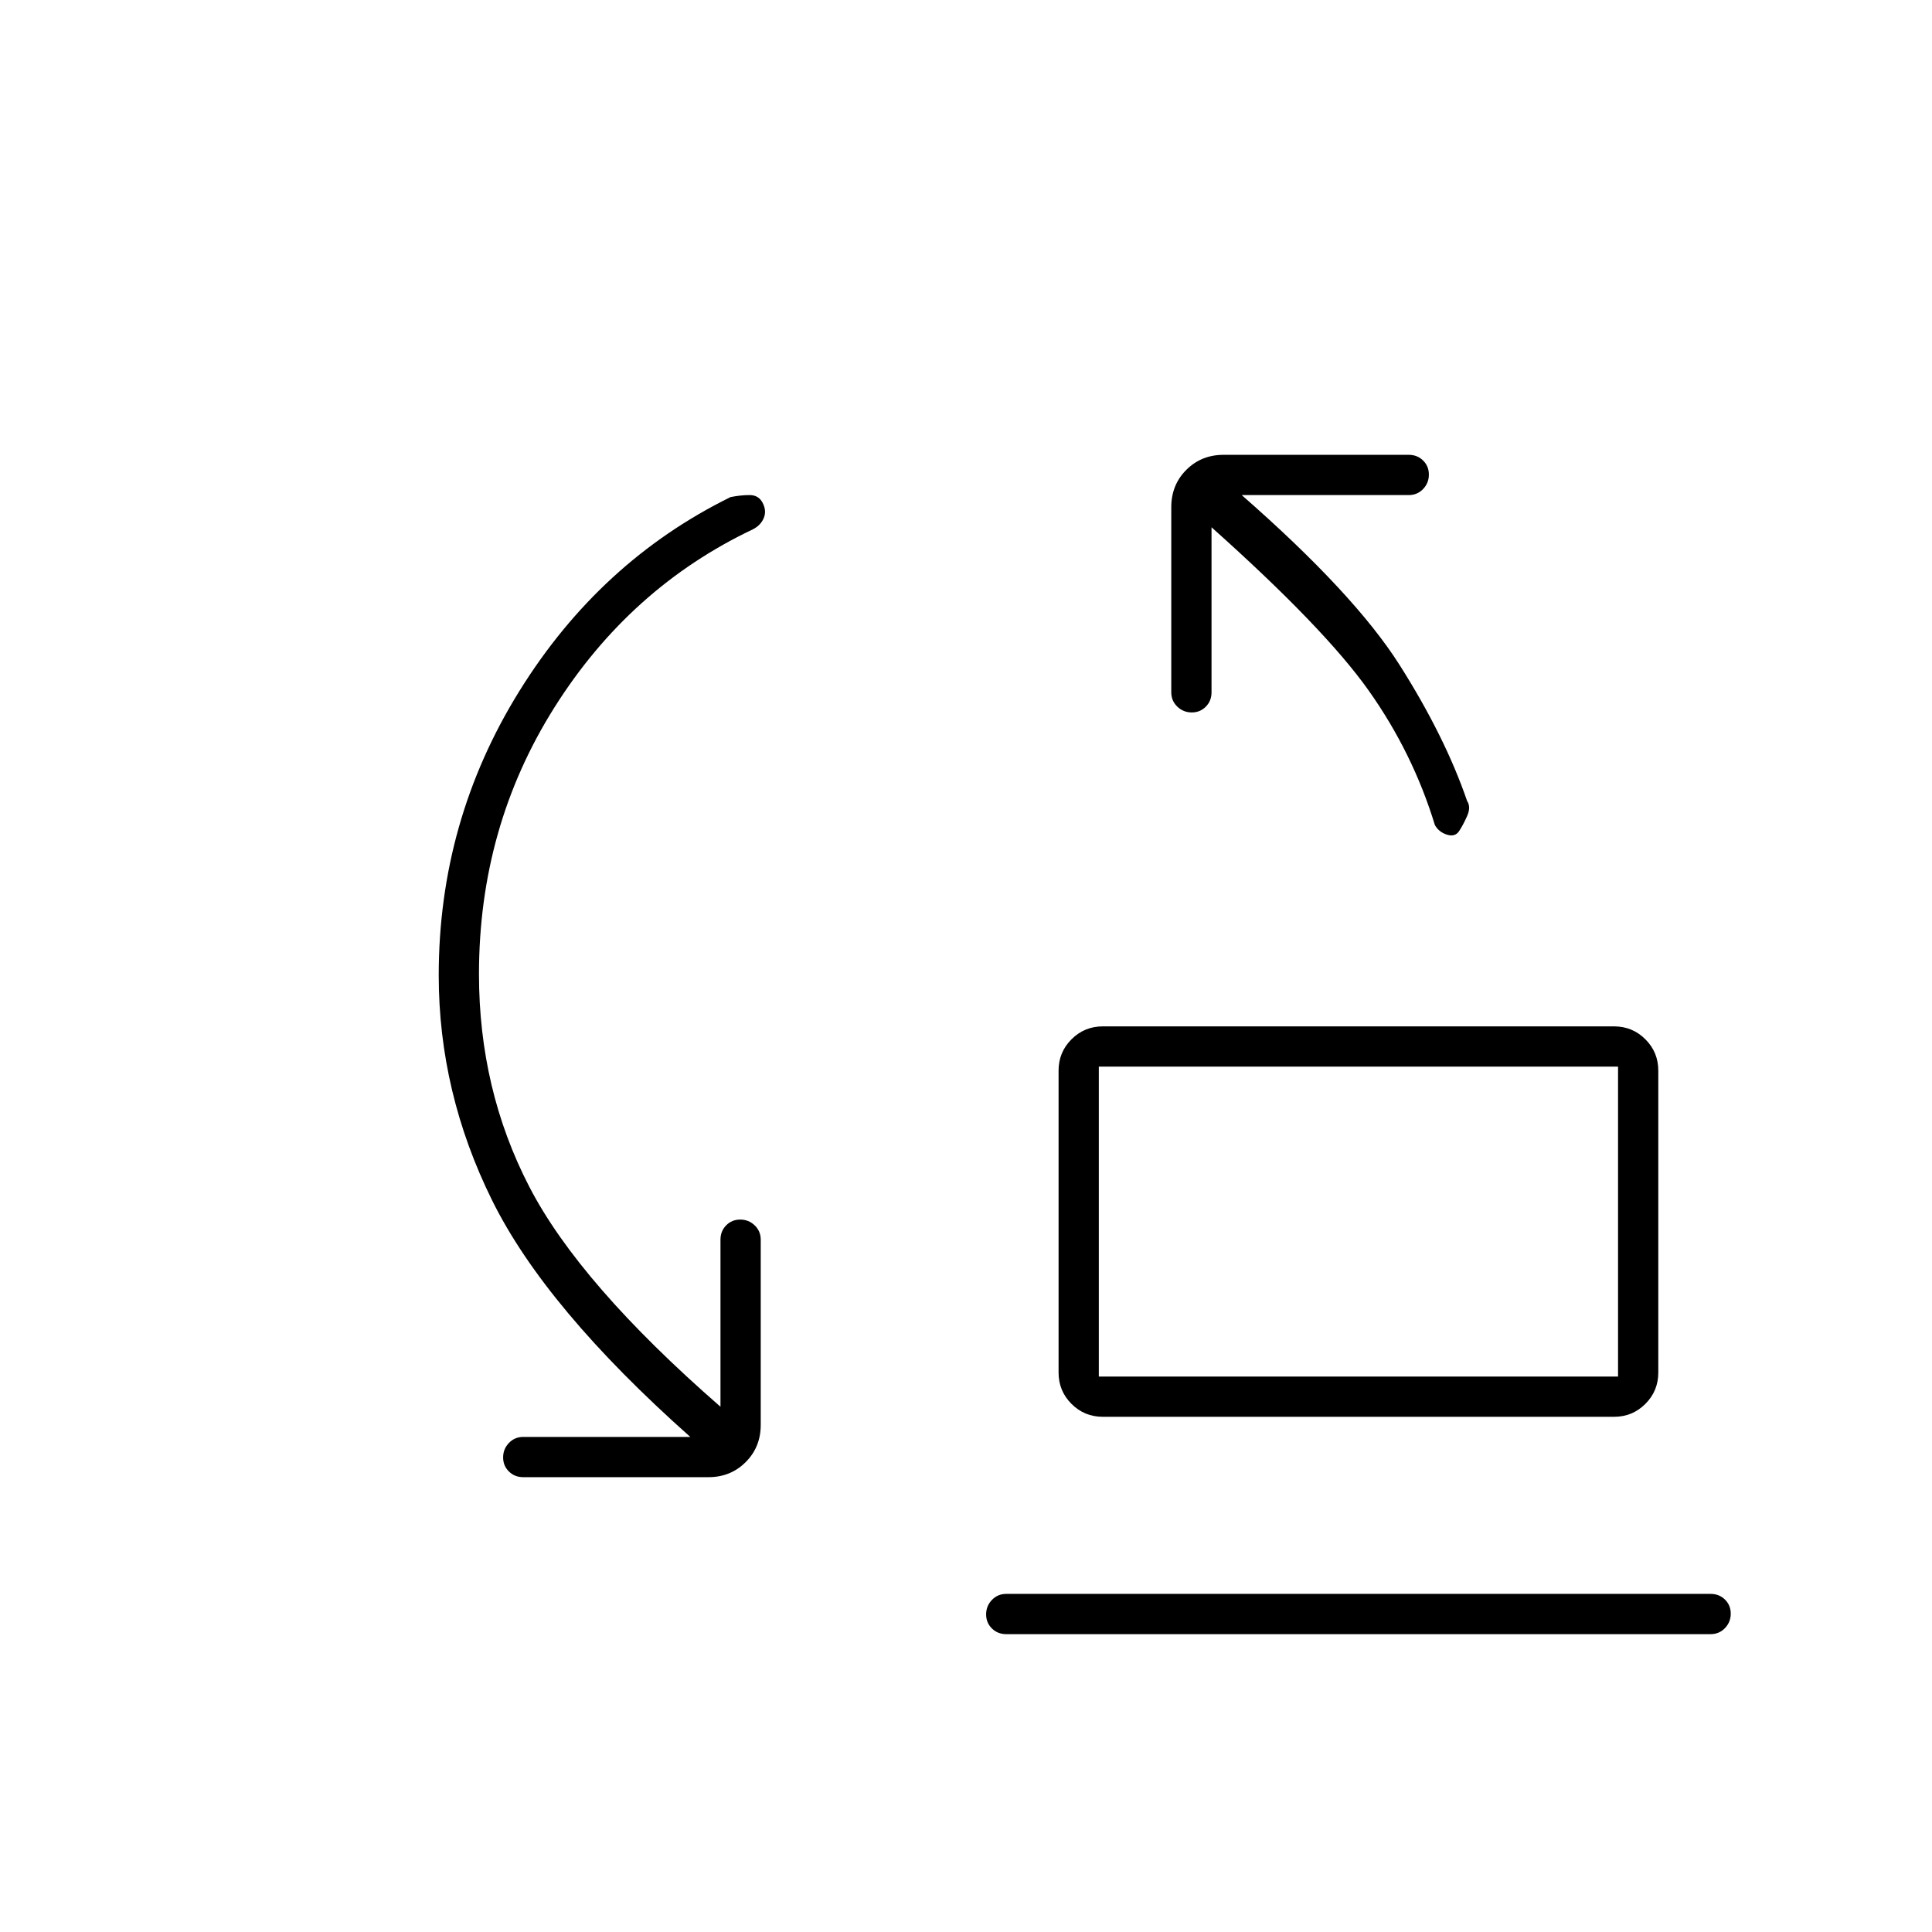<svg xmlns="http://www.w3.org/2000/svg" height="20" viewBox="0 -960 960 960" width="20"><path d="M546-276h258v-154H546v154Zm2 20q-9.17 0-15.58-6.42Q526-268.83 526-278v-150q0-9.17 6.42-15.58Q538.83-450 548-450h254q9.17 0 15.58 6.42Q824-437.17 824-428v150q0 9.17-6.42 15.58Q811.17-256 802-256H548Zm-48 108q-4.25 0-7.12-2.82-2.88-2.83-2.88-7 0-4.18 2.88-7.18 2.87-3 7.12-3h350q4.25 0 7.13 2.82 2.87 2.83 2.87 7 0 4.18-2.87 7.18-2.88 3-7.13 3H500Zm46-128v-154 154ZM238-476q0 57.35 25 105.68Q288-322 358-261v-83q0-4.25 2.82-7.13 2.83-2.87 7-2.87 4.18 0 7.18 2.87 3 2.88 3 7.13v92q0 11.05-7.48 18.52Q363.05-226 352-226h-92q-4.25 0-7.12-2.82-2.88-2.83-2.88-7 0-4.18 2.88-7.18 2.87-3 7.12-3h83q-72-64-98.5-117.61T218-475.33q0-76.67 40-141.17Q298-681 363-713q5-1 9.5-1t6.5 3.94q2 3.93.5 7.5-1.5 3.56-5.3 5.53Q313-668 275.5-608.5T238-476Zm364-222v82q0 4.25-2.82 7.12-2.83 2.88-7 2.88-4.18 0-7.18-2.88-3-2.87-3-7.12v-92q0-11.05 7.47-18.53Q596.95-734 608-734h92q4.25 0 7.13 2.82 2.87 2.83 2.87 7 0 4.18-2.87 7.18-2.88 3-7.13 3h-83q56 49 78.5 84.5T729-562q2 3 0 7.5t-4 7.5q-2 3-6 1.74-4-1.25-6-4.74-11-36-33-67t-78-81Z"/></svg>